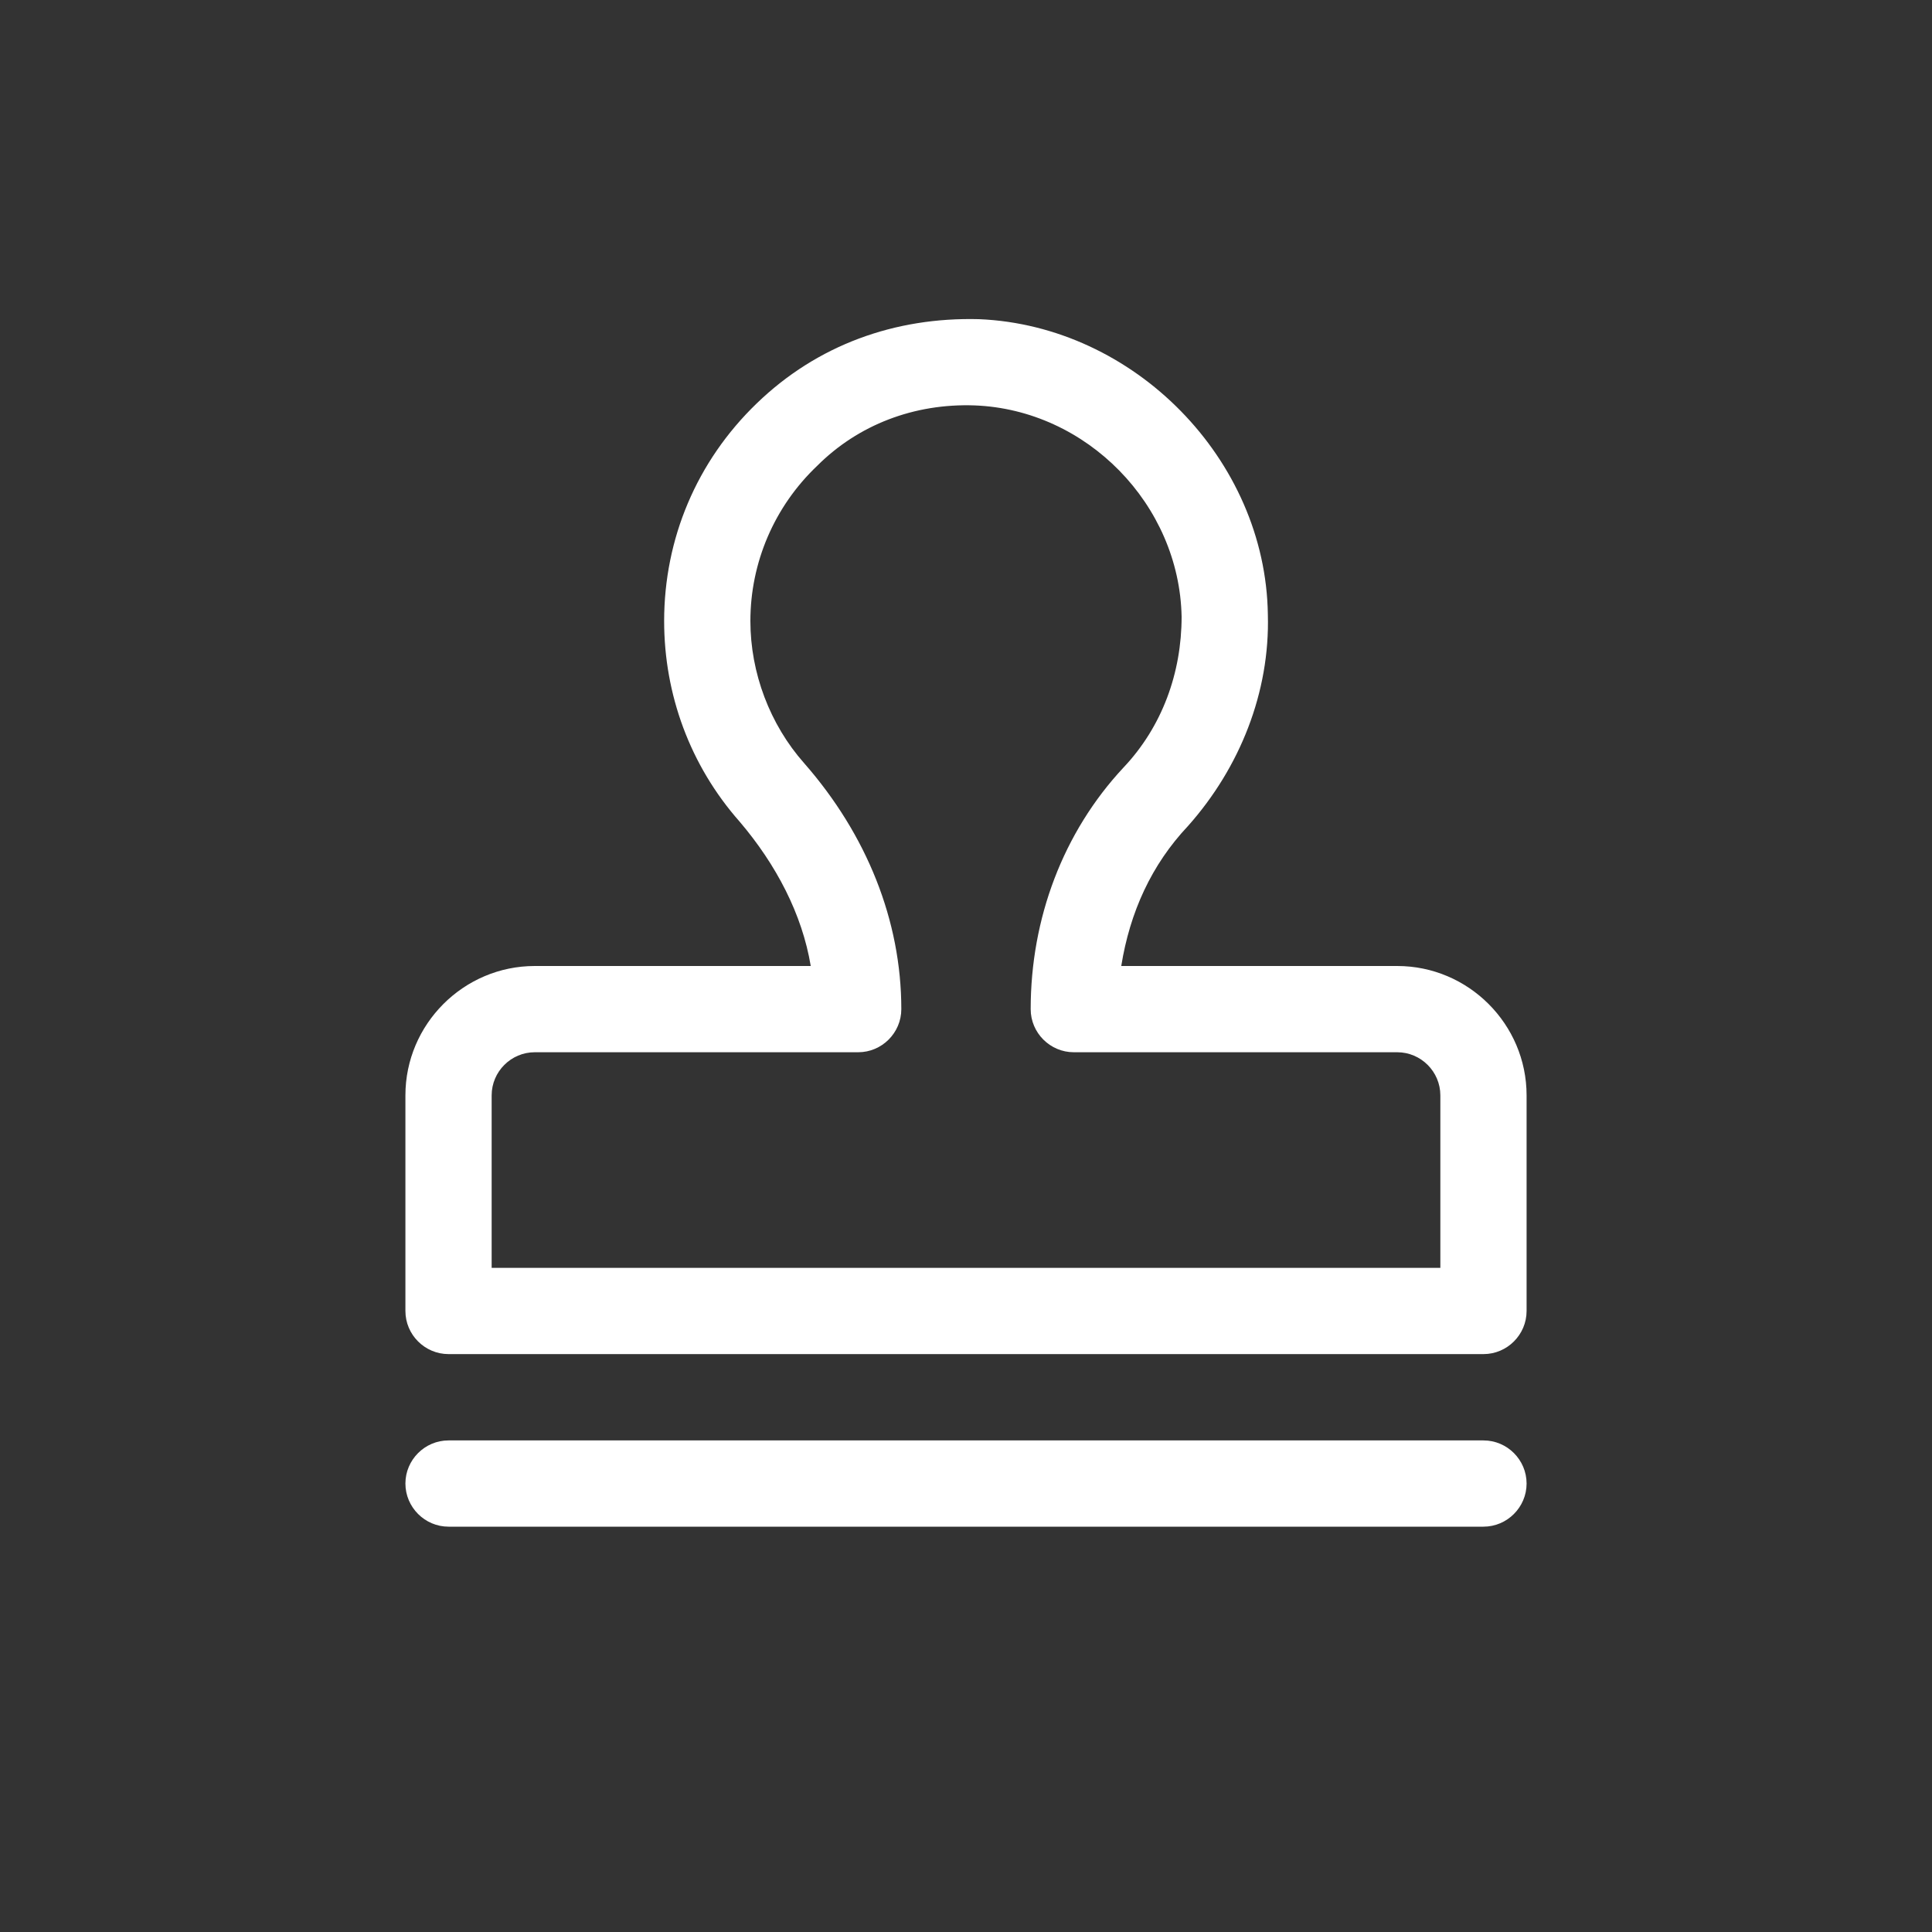 <svg width="25" height="25" viewBox="0 0 25 25" 
     preserveAspectRatio="xMidYMid meet" 
     fill="none" xmlns="http://www.w3.org/2000/svg">
<rect x="0" y="0" width="25" height="25" fill="#333333" stroke="none"/>
<path d="M19.196 19.755H5.804C5.497 19.755 5.246 19.503 5.246 19.197C5.246 18.89 5.497 18.639 5.804 18.639H19.196C19.503 18.639 19.754 18.89 19.754 19.197C19.754 19.503 19.503 19.755 19.196 19.755ZM19.196 17.522H5.804C5.497 17.522 5.246 17.271 5.246 16.964V14.174C5.246 13.253 5.999 12.5 6.92 12.5H10.491C10.38 11.83 10.045 11.189 9.57 10.631C8.929 9.905 8.594 8.985 8.594 8.036C8.594 6.976 9.012 5.971 9.794 5.218C10.575 4.464 11.579 4.102 12.667 4.13C14.676 4.213 16.378 5.943 16.406 7.952C16.434 8.957 16.044 9.933 15.374 10.687C14.9 11.189 14.621 11.803 14.509 12.5H18.08C19.001 12.5 19.754 13.253 19.754 14.174V16.964C19.754 17.271 19.503 17.522 19.196 17.522ZM6.362 16.406H18.638V14.174C18.638 13.867 18.387 13.616 18.08 13.616H13.895C13.588 13.616 13.337 13.365 13.337 13.058C13.337 11.886 13.756 10.77 14.537 9.933C15.039 9.403 15.29 8.705 15.29 7.98C15.262 6.529 14.062 5.302 12.612 5.246C11.83 5.218 11.105 5.497 10.575 6.027C10.017 6.557 9.71 7.283 9.71 8.036C9.71 8.705 9.961 9.374 10.407 9.877C11.216 10.8 11.663 11.914 11.663 13.058C11.663 13.365 11.412 13.616 11.105 13.616H6.92C6.613 13.616 6.362 13.867 6.362 14.174V16.406Z" fill="white"/>
</svg>
